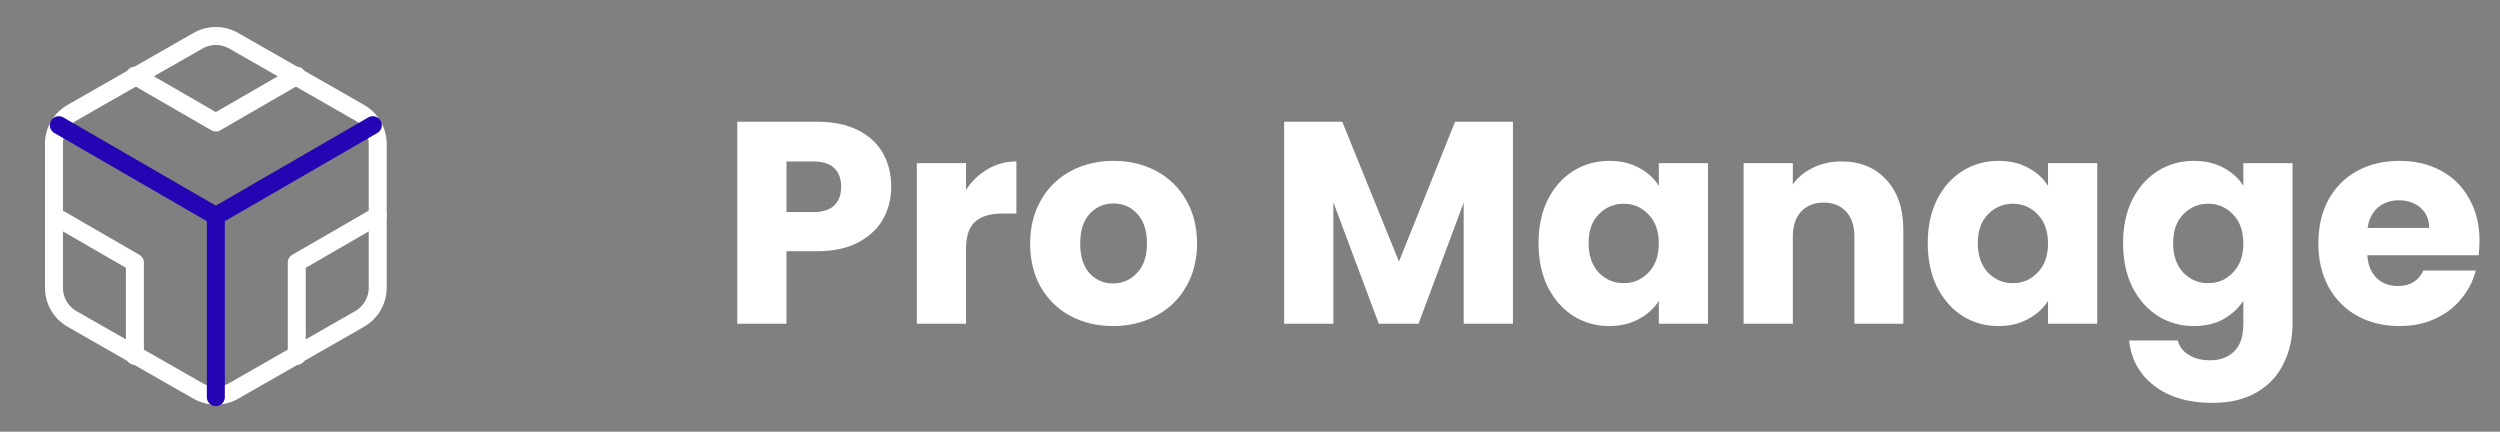 <svg width="139" height="24" viewBox="0 0 139 24" fill="none" xmlns="http://www.w3.org/2000/svg">
<rect x="0" y="0" width="139" height="24" fill="#808080" stroke="none"/>
<path d="M21 16V8C21 7.649 20.907 7.305 20.732 7.001C20.556 6.698 20.304 6.445 20 6.27L13 2.27C12.696 2.094 12.351 2.002 12 2.002C11.649 2.002 11.304 2.094 11 2.27L4 6.27C3.696 6.445 3.444 6.698 3.268 7.001C3.093 7.305 3 7.649 3 8V16C3 16.351 3.093 16.695 3.268 16.999C3.444 17.302 3.696 17.555 4 17.73L11 21.73C11.304 21.906 11.649 21.998 12 21.998C12.351 21.998 12.696 21.906 13 21.73L20 17.73C20.304 17.555 20.556 17.302 20.732 16.999C20.907 16.695 21 16.351 21 16Z" stroke="white" stroke-linecap="round" stroke-linejoin="round"/>
<path d="M7.5 4.21L12 6.81L16.5 4.21" stroke="white" stroke-linecap="round" stroke-linejoin="round"/>
<path d="M7.5 19.79V14.6L3 12" stroke="white" stroke-linecap="round" stroke-linejoin="round"/>
<path d="M21 12L16.5 14.6V19.79" stroke="white" stroke-linecap="round" stroke-linejoin="round"/>
<path d="M3.27 6.96L12 12.01L20.73 6.96" stroke="#2505B3" stroke-linecap="round" stroke-linejoin="round"/>
<path d="M12 22.08V12" stroke="#2505B3" stroke-linecap="round" stroke-linejoin="round"/>
<path d="M49.552 10.384C49.552 11.035 49.403 11.632 49.104 12.176C48.805 12.709 48.347 13.141 47.728 13.472C47.109 13.803 46.341 13.968 45.424 13.968H43.728V18H40.992V6.768H45.424C46.32 6.768 47.077 6.923 47.696 7.232C48.315 7.541 48.779 7.968 49.088 8.512C49.397 9.056 49.552 9.68 49.552 10.384ZM45.216 11.792C45.739 11.792 46.128 11.669 46.384 11.424C46.64 11.179 46.768 10.832 46.768 10.384C46.768 9.936 46.64 9.589 46.384 9.344C46.128 9.099 45.739 8.976 45.216 8.976H43.728V11.792H45.216ZM53.712 10.56C54.032 10.069 54.432 9.685 54.912 9.408C55.392 9.12 55.926 8.976 56.512 8.976V11.872H55.76C55.078 11.872 54.566 12.021 54.224 12.32C53.883 12.608 53.712 13.12 53.712 13.856V18H50.976V9.072H53.712V10.56ZM61.884 18.128C61.01 18.128 60.22 17.941 59.516 17.568C58.823 17.195 58.273 16.661 57.868 15.968C57.474 15.275 57.276 14.464 57.276 13.536C57.276 12.619 57.479 11.813 57.884 11.12C58.289 10.416 58.844 9.877 59.548 9.504C60.252 9.131 61.041 8.944 61.916 8.944C62.791 8.944 63.58 9.131 64.284 9.504C64.988 9.877 65.543 10.416 65.948 11.12C66.353 11.813 66.556 12.619 66.556 13.536C66.556 14.453 66.348 15.264 65.932 15.968C65.527 16.661 64.967 17.195 64.252 17.568C63.548 17.941 62.759 18.128 61.884 18.128ZM61.884 15.76C62.407 15.76 62.849 15.568 63.212 15.184C63.586 14.8 63.772 14.251 63.772 13.536C63.772 12.821 63.591 12.272 63.228 11.888C62.876 11.504 62.439 11.312 61.916 11.312C61.383 11.312 60.94 11.504 60.588 11.888C60.236 12.261 60.06 12.811 60.06 13.536C60.06 14.251 60.231 14.8 60.572 15.184C60.924 15.568 61.361 15.76 61.884 15.76ZM84.118 6.768V18H81.382V11.264L78.87 18H76.662L74.134 11.248V18H71.398V6.768H74.63L77.782 14.544L80.902 6.768H84.118ZM85.542 13.52C85.542 12.603 85.712 11.797 86.054 11.104C86.406 10.411 86.88 9.877 87.478 9.504C88.075 9.131 88.742 8.944 89.478 8.944C90.107 8.944 90.656 9.072 91.126 9.328C91.606 9.584 91.974 9.92 92.23 10.336V9.072H94.966V18H92.23V16.736C91.963 17.152 91.59 17.488 91.11 17.744C90.64 18 90.091 18.128 89.462 18.128C88.736 18.128 88.075 17.941 87.478 17.568C86.88 17.184 86.406 16.645 86.054 15.952C85.712 15.248 85.542 14.437 85.542 13.52ZM92.23 13.536C92.23 12.853 92.038 12.315 91.654 11.92C91.28 11.525 90.822 11.328 90.278 11.328C89.734 11.328 89.27 11.525 88.886 11.92C88.512 12.304 88.326 12.837 88.326 13.52C88.326 14.203 88.512 14.747 88.886 15.152C89.27 15.547 89.734 15.744 90.278 15.744C90.822 15.744 91.28 15.547 91.654 15.152C92.038 14.757 92.23 14.219 92.23 13.536ZM102.385 8.976C103.43 8.976 104.262 9.317 104.881 10C105.51 10.672 105.825 11.6 105.825 12.784V18H103.105V13.152C103.105 12.555 102.95 12.091 102.641 11.76C102.332 11.429 101.916 11.264 101.393 11.264C100.87 11.264 100.454 11.429 100.145 11.76C99.836 12.091 99.681 12.555 99.681 13.152V18H96.945V9.072H99.681V10.256C99.959 9.861 100.332 9.552 100.801 9.328C101.27 9.093 101.798 8.976 102.385 8.976ZM107.182 13.52C107.182 12.603 107.353 11.797 107.694 11.104C108.046 10.411 108.521 9.877 109.118 9.504C109.716 9.131 110.382 8.944 111.118 8.944C111.748 8.944 112.297 9.072 112.766 9.328C113.246 9.584 113.614 9.92 113.87 10.336V9.072H116.606V18H113.87V16.736C113.604 17.152 113.23 17.488 112.75 17.744C112.281 18 111.732 18.128 111.102 18.128C110.377 18.128 109.716 17.941 109.118 17.568C108.521 17.184 108.046 16.645 107.694 15.952C107.353 15.248 107.182 14.437 107.182 13.52ZM113.87 13.536C113.87 12.853 113.678 12.315 113.294 11.92C112.921 11.525 112.462 11.328 111.918 11.328C111.374 11.328 110.91 11.525 110.526 11.92C110.153 12.304 109.966 12.837 109.966 13.52C109.966 14.203 110.153 14.747 110.526 15.152C110.91 15.547 111.374 15.744 111.918 15.744C112.462 15.744 112.921 15.547 113.294 15.152C113.678 14.757 113.87 14.219 113.87 13.536ZM121.978 8.944C122.607 8.944 123.156 9.072 123.626 9.328C124.106 9.584 124.474 9.92 124.73 10.336V9.072H127.466V17.984C127.466 18.805 127.3 19.547 126.97 20.208C126.65 20.88 126.154 21.413 125.482 21.808C124.82 22.203 123.994 22.4 123.002 22.4C121.679 22.4 120.607 22.085 119.786 21.456C118.964 20.837 118.495 19.995 118.378 18.928H121.082C121.167 19.269 121.37 19.536 121.69 19.728C122.01 19.931 122.404 20.032 122.874 20.032C123.439 20.032 123.887 19.867 124.218 19.536C124.559 19.216 124.73 18.699 124.73 17.984V16.72C124.463 17.136 124.095 17.477 123.626 17.744C123.156 18 122.607 18.128 121.978 18.128C121.242 18.128 120.575 17.941 119.978 17.568C119.38 17.184 118.906 16.645 118.554 15.952C118.212 15.248 118.042 14.437 118.042 13.52C118.042 12.603 118.212 11.797 118.554 11.104C118.906 10.411 119.38 9.877 119.978 9.504C120.575 9.131 121.242 8.944 121.978 8.944ZM124.73 13.536C124.73 12.853 124.538 12.315 124.154 11.92C123.78 11.525 123.322 11.328 122.778 11.328C122.234 11.328 121.77 11.525 121.386 11.92C121.012 12.304 120.826 12.837 120.826 13.52C120.826 14.203 121.012 14.747 121.386 15.152C121.77 15.547 122.234 15.744 122.778 15.744C123.322 15.744 123.78 15.547 124.154 15.152C124.538 14.757 124.73 14.219 124.73 13.536ZM137.861 13.392C137.861 13.648 137.845 13.915 137.813 14.192H131.621C131.664 14.747 131.84 15.173 132.149 15.472C132.469 15.76 132.858 15.904 133.317 15.904C134 15.904 134.474 15.616 134.741 15.04H137.653C137.504 15.627 137.232 16.155 136.837 16.624C136.453 17.093 135.968 17.461 135.381 17.728C134.794 17.995 134.138 18.128 133.413 18.128C132.538 18.128 131.76 17.941 131.077 17.568C130.394 17.195 129.861 16.661 129.477 15.968C129.093 15.275 128.901 14.464 128.901 13.536C128.901 12.608 129.088 11.797 129.461 11.104C129.845 10.411 130.378 9.877 131.061 9.504C131.744 9.131 132.528 8.944 133.413 8.944C134.277 8.944 135.045 9.125 135.717 9.488C136.389 9.851 136.912 10.368 137.285 11.04C137.669 11.712 137.861 12.496 137.861 13.392ZM135.061 12.672C135.061 12.203 134.901 11.829 134.581 11.552C134.261 11.275 133.861 11.136 133.381 11.136C132.922 11.136 132.533 11.269 132.213 11.536C131.904 11.803 131.712 12.181 131.637 12.672H135.061Z" fill="white"/>
</svg>
